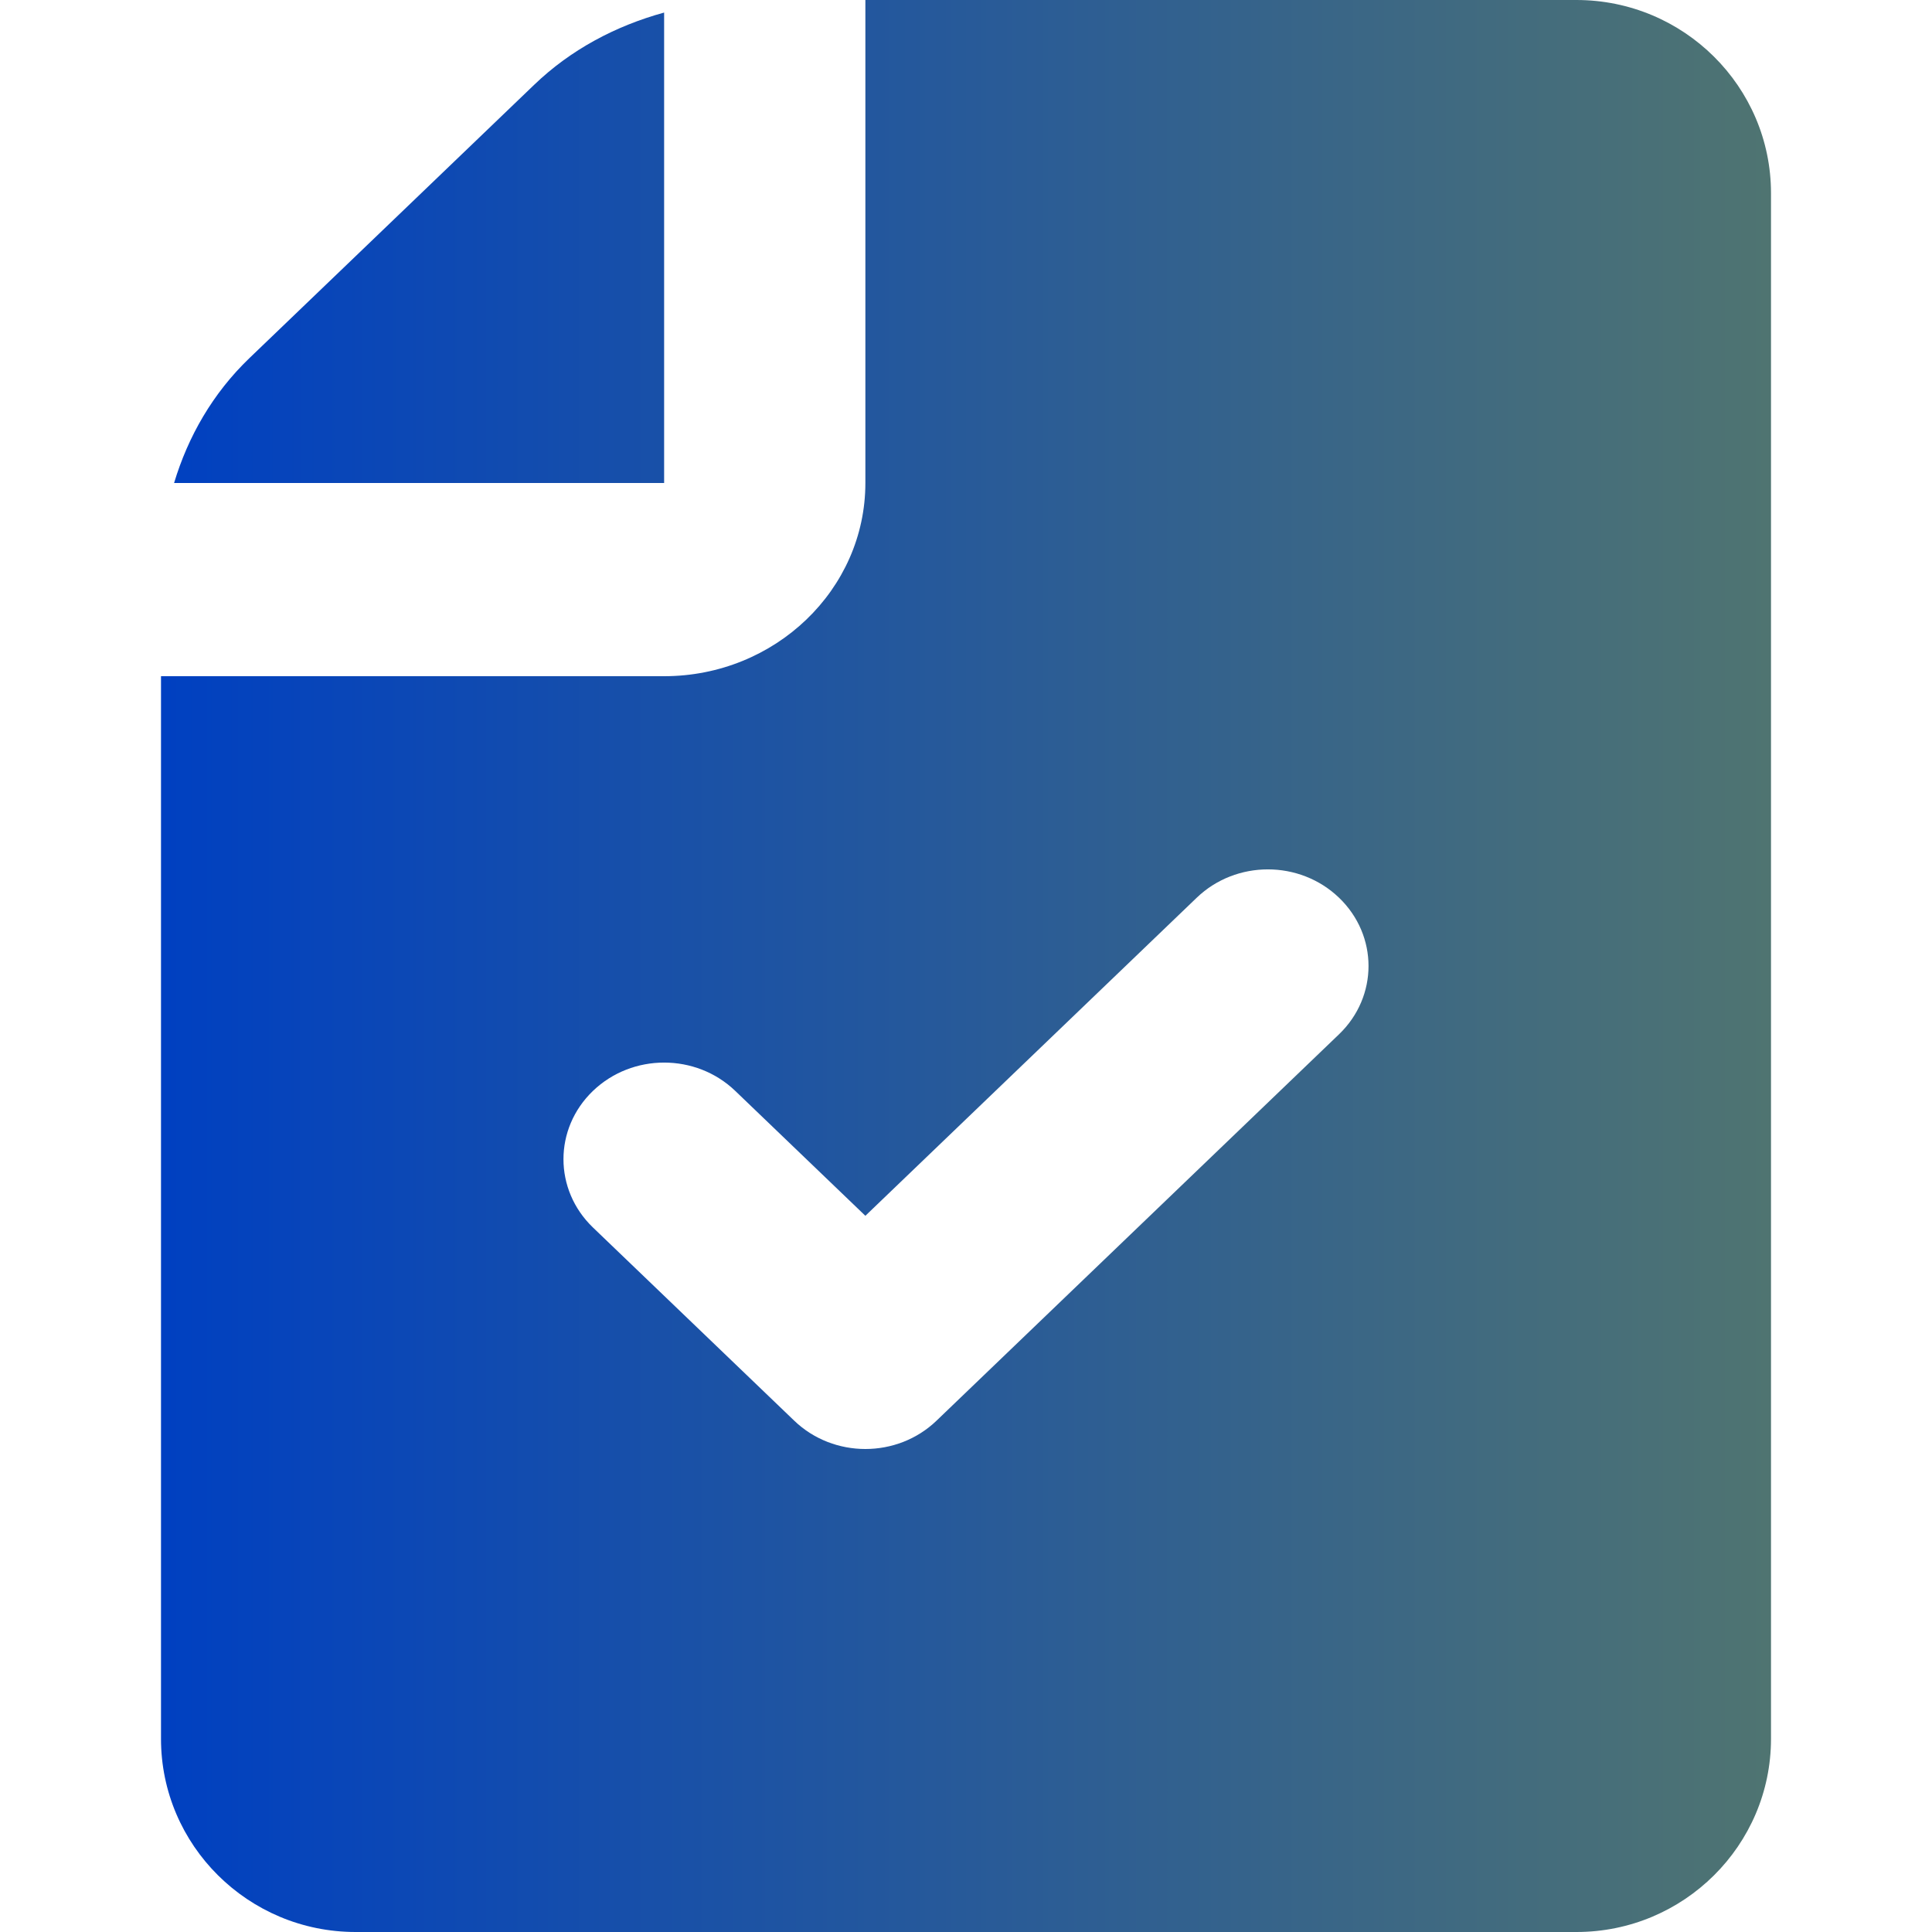<svg width="48" height="48" viewBox="0 0 48 48" fill="none" xmlns="http://www.w3.org/2000/svg">
<g id="file-check">
<g id="Vector">
<path d="M16.5 12V0.312C15.295 0.643 14.178 1.234 13.268 2.11L6.197 8.897C5.287 9.77 4.673 10.843 4.325 12H16.5Z" fill="url(#paint0_linear_14391_69368)"/>
<path d="M39.165 0H21.5V12C21.5 14.647 19.258 16.8 16.5 16.8H4V43.2C4 45.847 6.168 48 8.835 48H39.167C41.833 48 44 45.847 44 43.2V4.8C44 2.153 41.833 0 39.165 0ZM33.267 25.697L23.267 35.297C22.78 35.765 22.14 36 21.5 36C20.86 36 20.22 35.765 19.733 35.297L14.732 30.497C13.755 29.558 13.755 28.042 14.732 27.103C15.71 26.165 17.29 26.165 18.267 27.103L21.5 30.206L29.733 22.303C30.71 21.365 32.29 21.365 33.267 22.303C34.245 23.242 34.245 24.758 33.267 25.697Z" fill="url(#paint1_linear_14391_69368)"/>
</g>
</g>
<defs>
<linearGradient id="paint0_linear_14391_69368" x1="4" y1="24" x2="44" y2="24" gradientUnits="userSpaceOnUse">
<stop stop-color="#0040C1"/>
<stop offset="1" stop-color="#4F7471"/>
</linearGradient>
<linearGradient id="paint1_linear_14391_69368" x1="4" y1="24" x2="44" y2="24" gradientUnits="userSpaceOnUse">
<stop stop-color="#0040C1"/>
<stop offset="1" stop-color="#4F7471"/>
</linearGradient>
</defs>
</svg>
